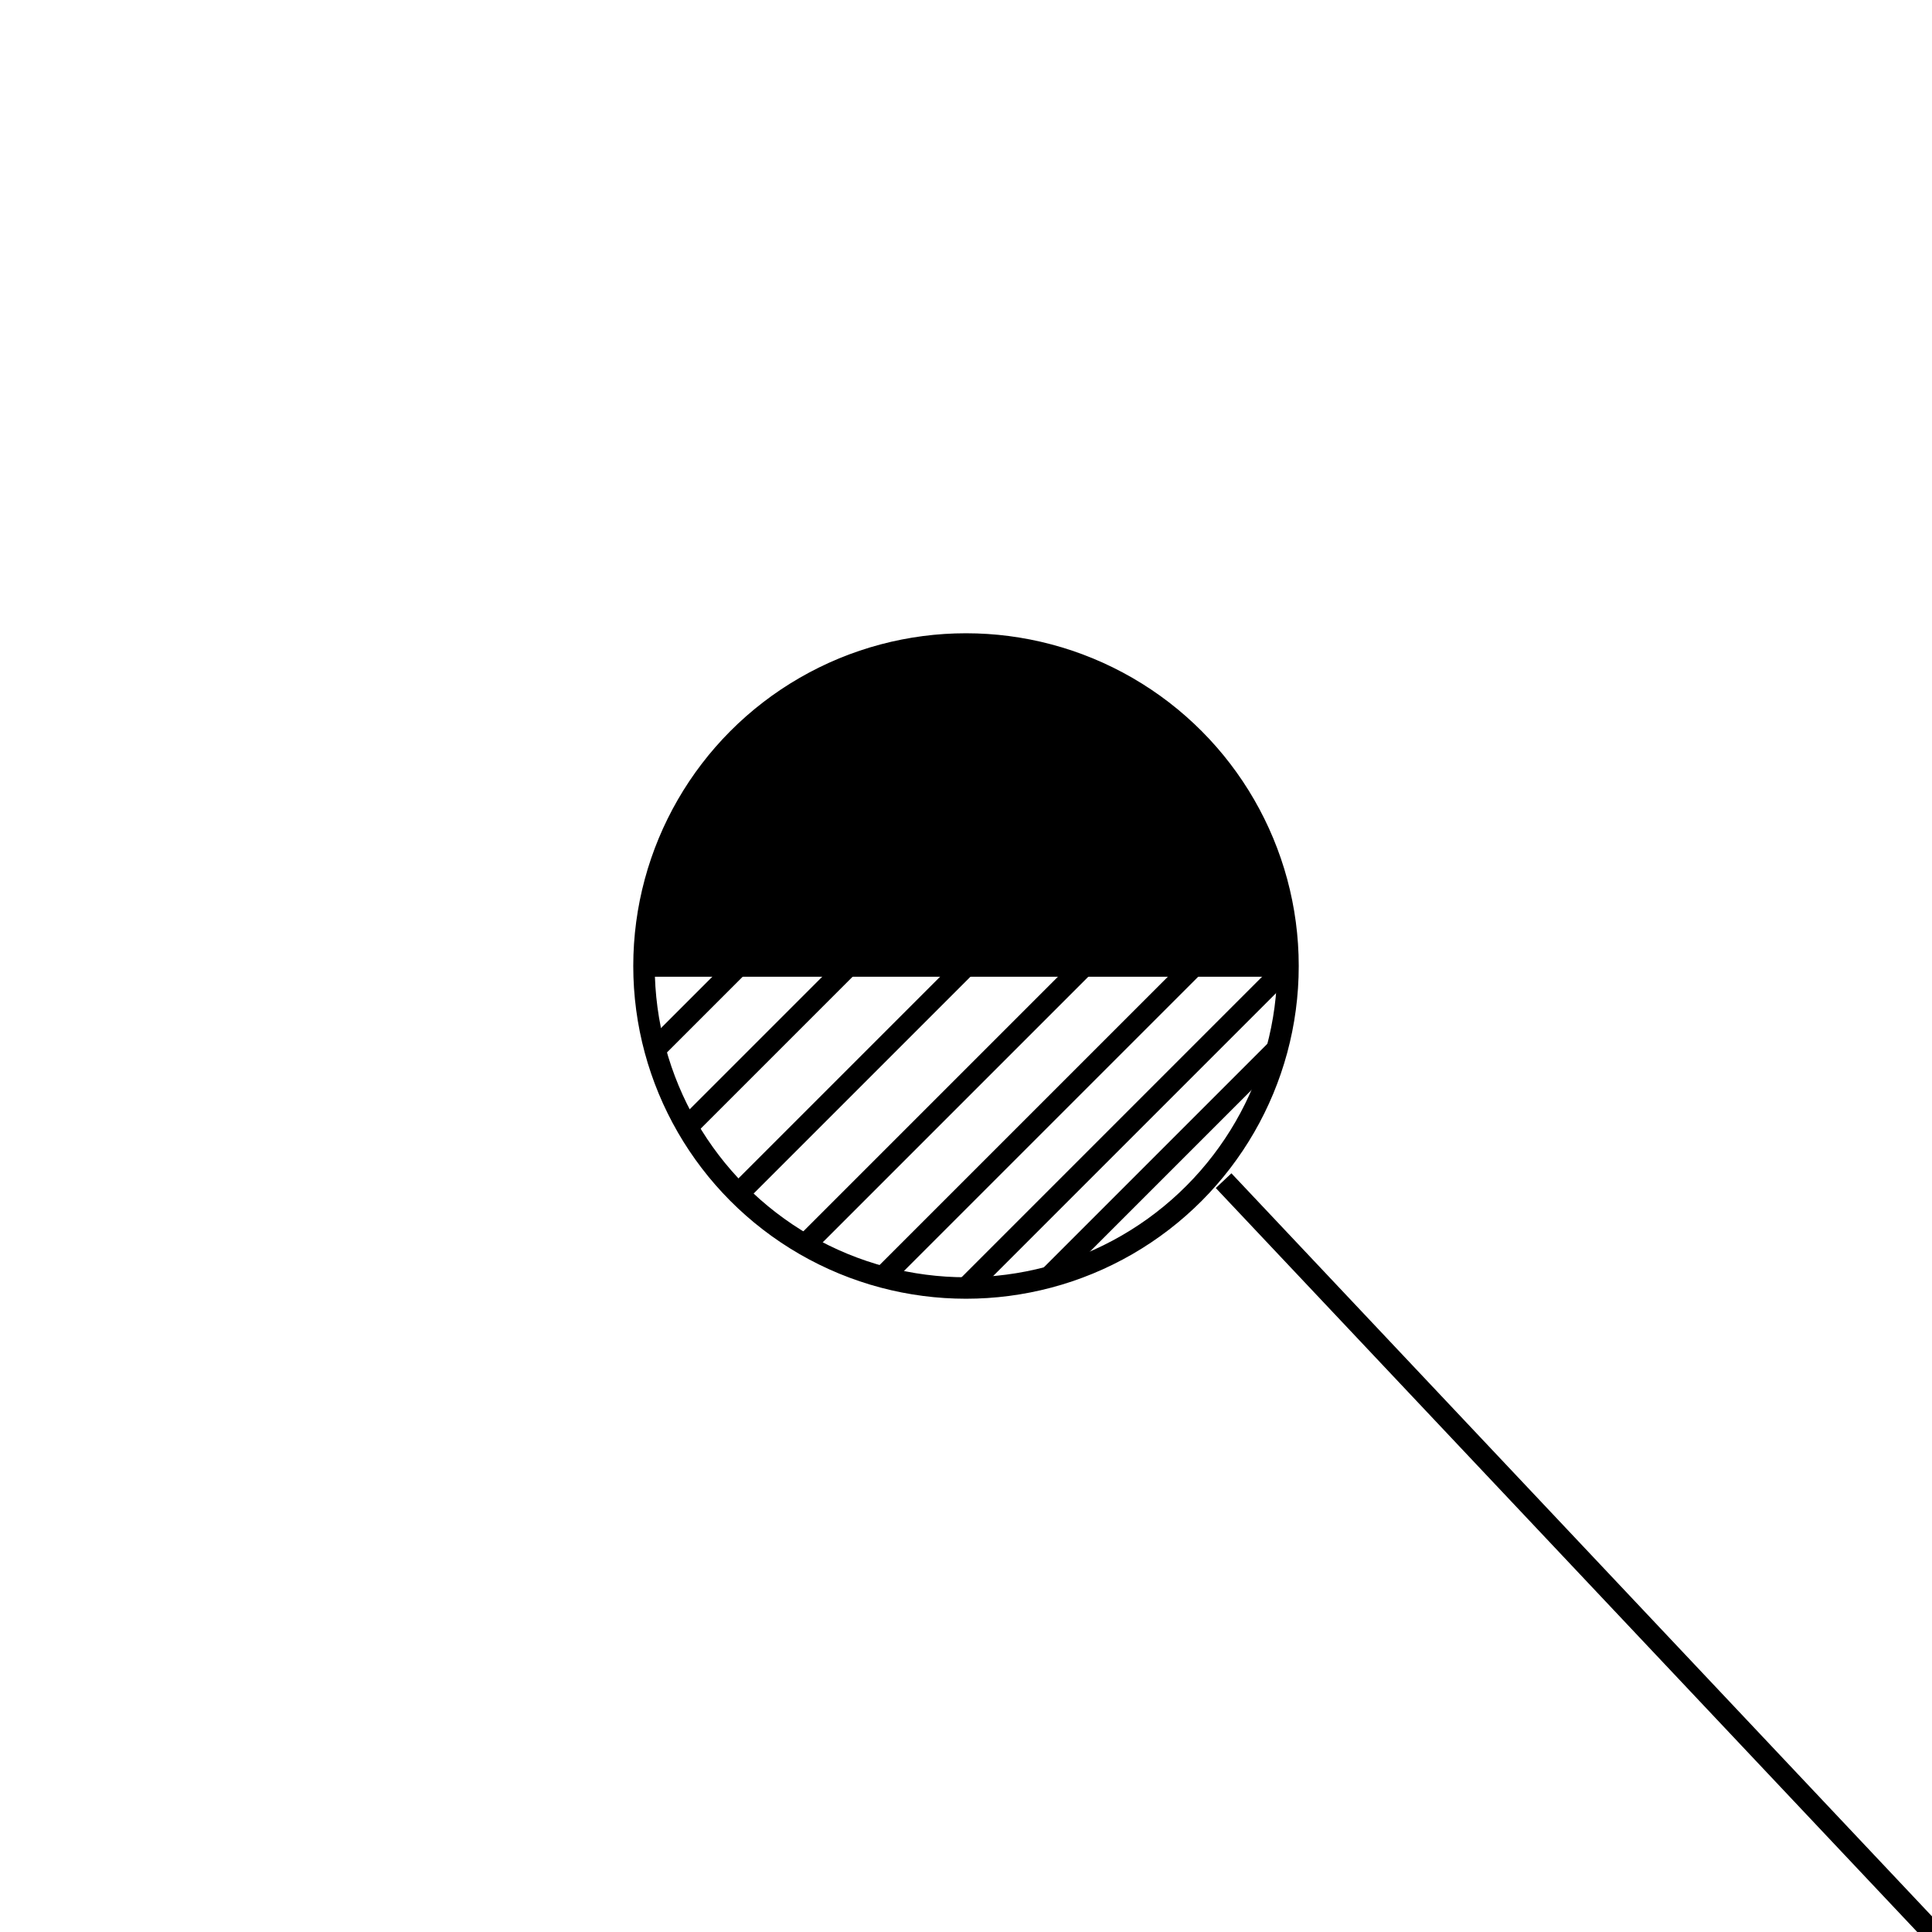 <?xml version="1.0" encoding="UTF-8" standalone="no"?>
<!DOCTYPE svg PUBLIC "-//W3C//DTD SVG 20010904//EN"
              "http://www.w3.org/TR/2001/REC-SVG-20010904/DTD/svg10.dtd">

<svg xmlns="http://www.w3.org/2000/svg"
     width="1in" height="1in"
     viewBox="0 0 90 90">
 <line fill="none" stroke="black" x1="90.0" y1="90.00" x2="57.00" y2="55.00" />
 <circle fill="none" stroke="black" cx="45.00" cy="45.00" r="15.00" />
 <path fill="black" stroke="none" d="M 60.00,45.00 A 15.00,15.00 0 0,0 30.00,45.00" />
 <line fill="none" stroke="black" x1="30.00" y1="45.00" x2="30.00" y2="45.00" />
 <line fill="none" stroke="black" x1="30.51" y1="48.88" x2="34.39" y2="45.00" />
 <line fill="none" stroke="black" x1="32.01" y1="52.50" x2="39.51" y2="45.00" />
 <line fill="none" stroke="black" x1="34.39" y1="55.61" x2="45.00" y2="45.00" />
 <line fill="none" stroke="black" x1="37.50" y1="57.99" x2="50.49" y2="45.00" />
 <line fill="none" stroke="black" x1="41.12" y1="59.49" x2="55.61" y2="45.00" />
 <line fill="none" stroke="black" x1="45.00" y1="60.00" x2="60.00" y2="45.00" />
 <line fill="none" stroke="black" x1="48.88" y1="59.49" x2="59.49" y2="48.88" />
 <line fill="none" stroke="black" x1="30.00" y1="45.00" x2="60.00" y2="45.00" />

</svg>
